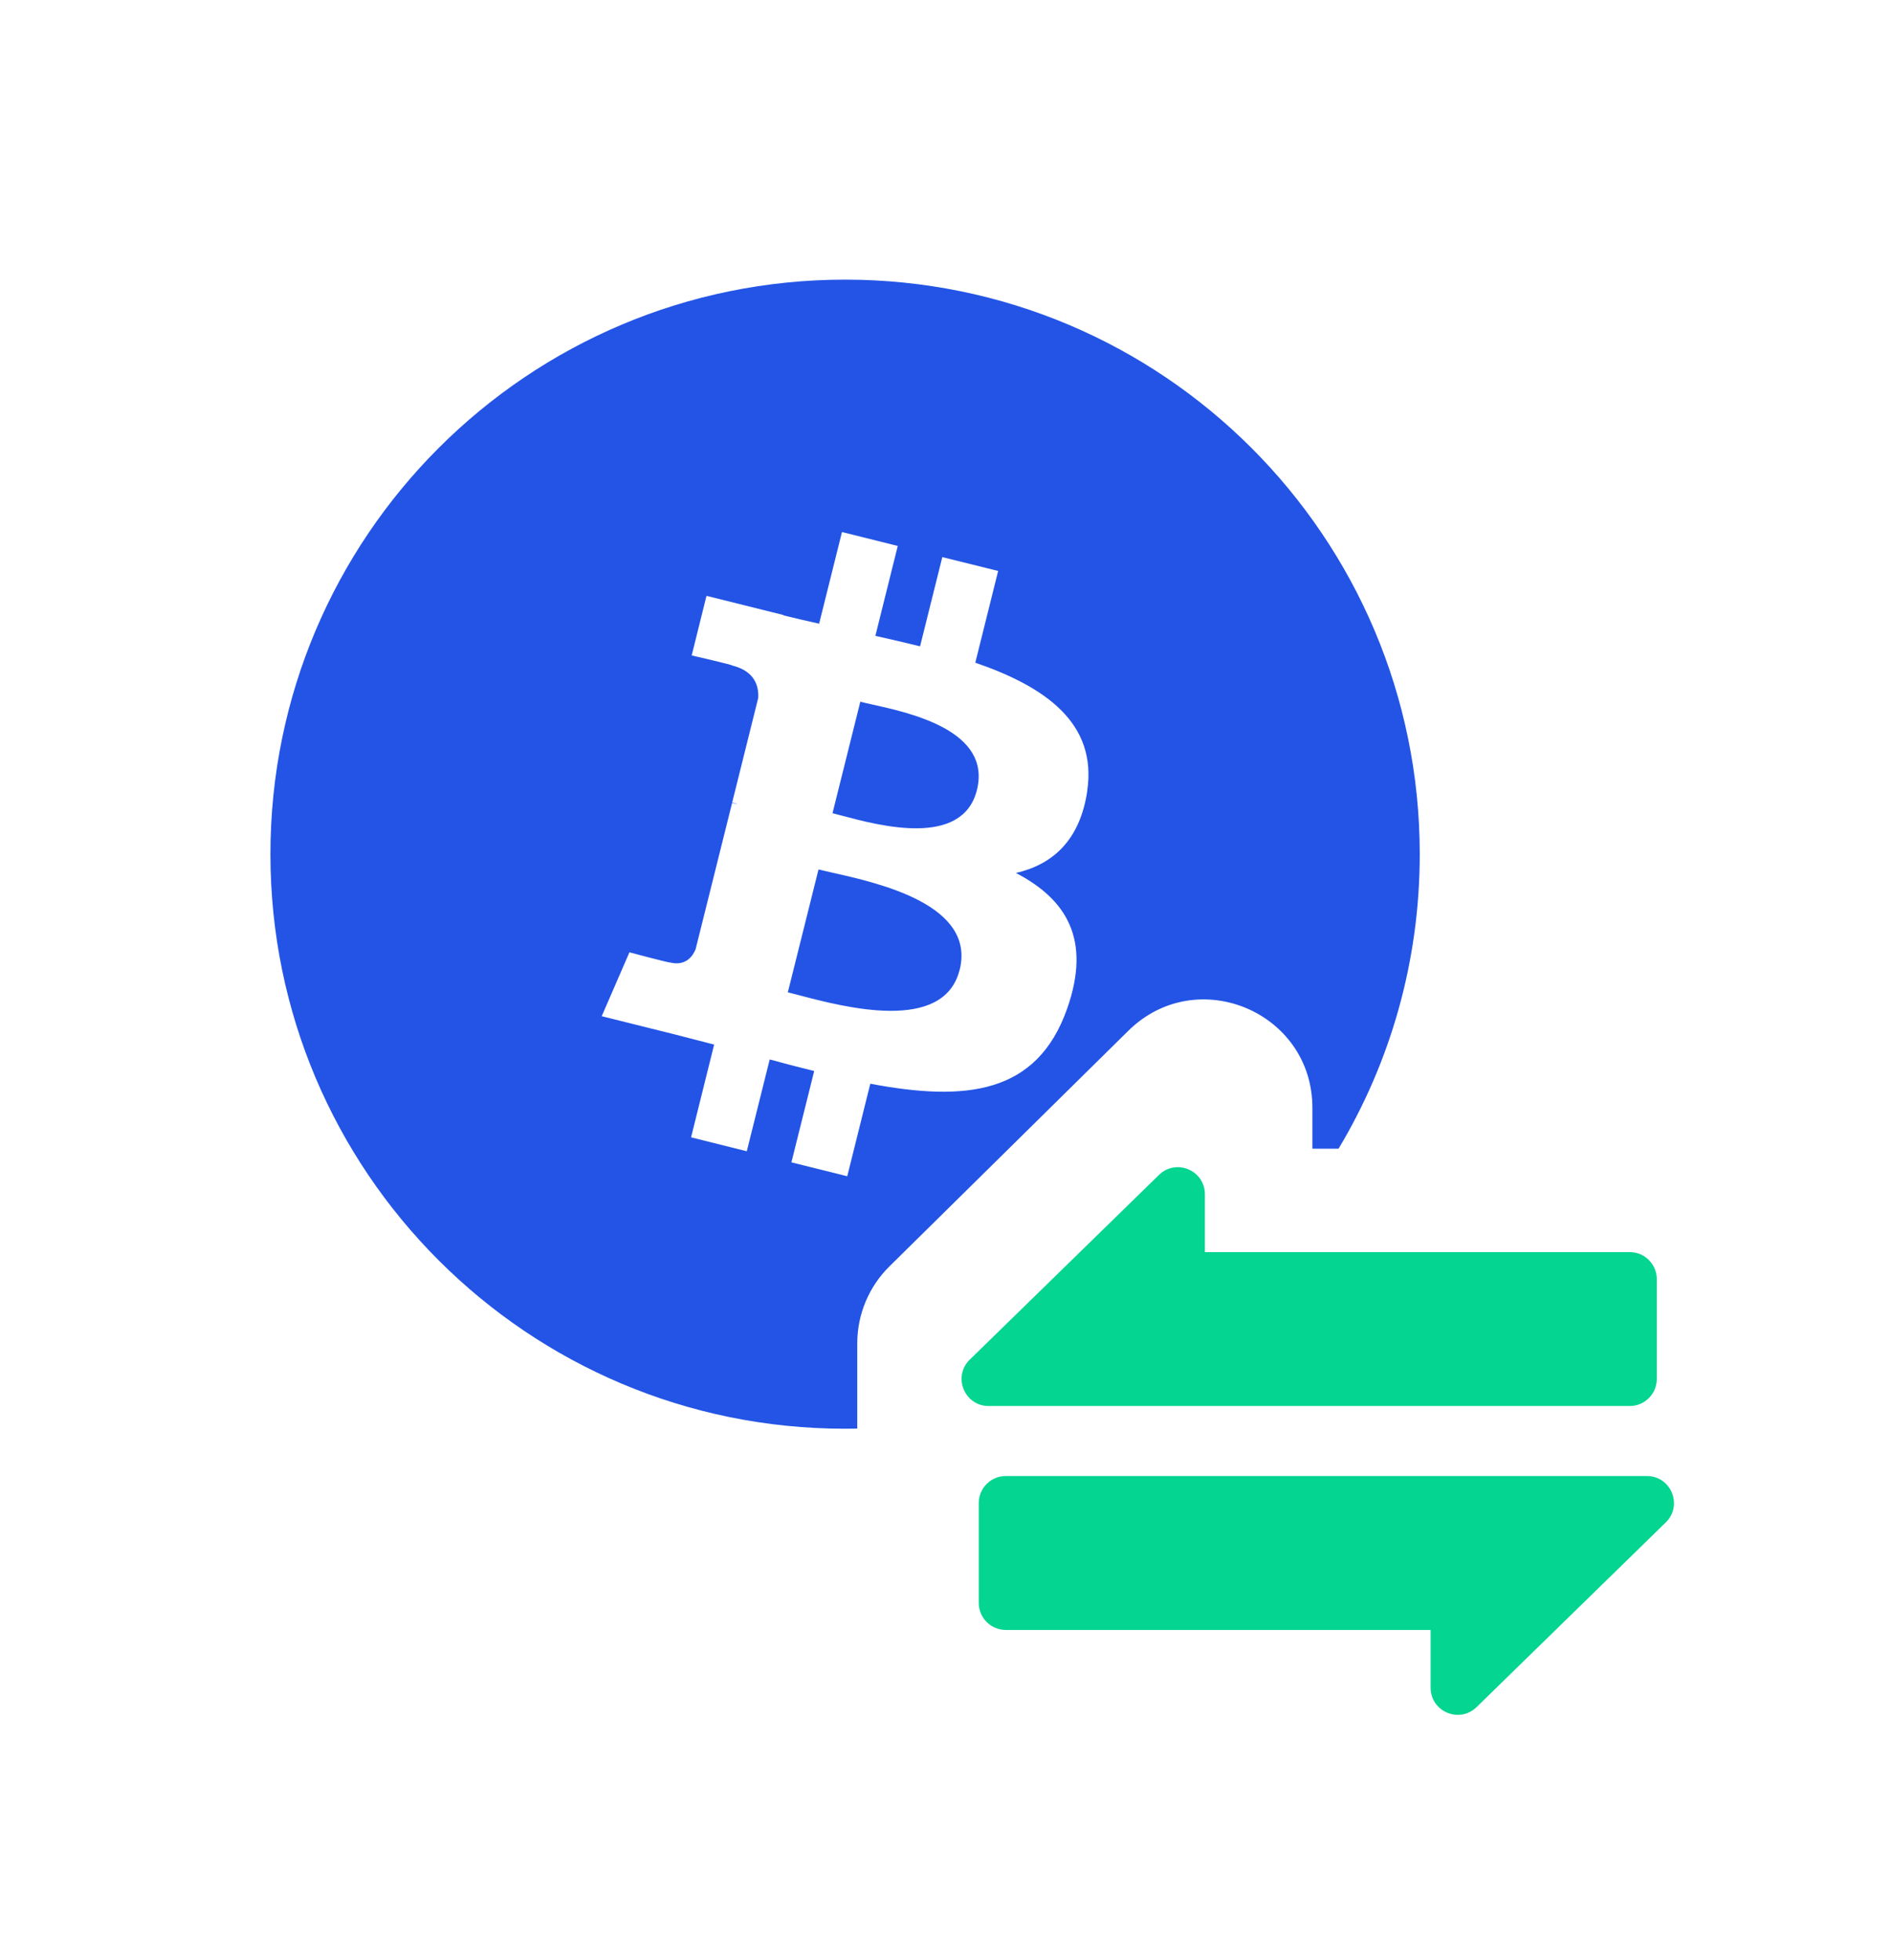 <svg width="28" height="29" viewBox="0 0 28 29" fill="none" xmlns="http://www.w3.org/2000/svg">
<path fill-rule="evenodd" clip-rule="evenodd" d="M12.5 21.137C12.56 21.137 12.62 21.136 12.68 21.135L12.68 19.875C12.68 19.446 12.851 19.036 13.156 18.735L16.689 15.25C17.7 14.252 19.412 14.969 19.412 16.389V16.994H19.799C20.562 15.72 21 14.23 21 12.637C21 7.942 17.194 4.137 12.5 4.137C7.806 4.137 4 7.942 4 12.637C4 17.331 7.806 21.137 12.5 21.137ZM14.426 9.804C15.469 10.163 16.231 10.701 16.081 11.703L16.081 11.703L16.082 11.703C15.973 12.436 15.567 12.791 15.027 12.915C15.768 13.301 16.145 13.893 15.786 14.918C15.34 16.192 14.281 16.299 12.873 16.033L12.532 17.402L11.706 17.196L12.043 15.845C11.829 15.792 11.61 15.736 11.385 15.674L11.046 17.032L10.222 16.826L10.563 15.454C10.484 15.434 10.404 15.413 10.324 15.392C10.209 15.362 10.092 15.332 9.975 15.302L8.9 15.034L9.31 14.089C9.31 14.089 9.918 14.251 9.91 14.239C10.144 14.297 10.248 14.144 10.289 14.043L10.829 11.878C10.85 11.883 10.871 11.888 10.892 11.893L10.916 11.899C10.883 11.886 10.853 11.877 10.83 11.872L11.215 10.326C11.225 10.151 11.165 9.929 10.831 9.846C10.843 9.837 10.231 9.697 10.231 9.697L10.45 8.815L11.589 9.099L11.588 9.104C11.759 9.146 11.936 9.187 12.116 9.227L12.454 7.871L13.279 8.077L12.948 9.407C13.169 9.457 13.392 9.508 13.609 9.562L13.938 8.242L14.764 8.447L14.426 9.804ZM11.814 14.722C12.488 14.9 13.96 15.289 14.194 14.348H14.195C14.434 13.387 13.007 13.066 12.309 12.91C12.232 12.892 12.163 12.877 12.107 12.863L11.653 14.681C11.699 14.692 11.753 14.706 11.814 14.722L11.814 14.722L11.814 14.722ZM12.449 12.066C13.011 12.216 14.236 12.543 14.45 11.688H14.45C14.668 10.813 13.477 10.55 12.895 10.421C12.83 10.406 12.772 10.394 12.725 10.382L12.314 12.031C12.353 12.04 12.398 12.052 12.449 12.066Z" fill="#2354E6"/>
<path fill-rule="evenodd" clip-rule="evenodd" d="M14.344 20.115C14.088 20.365 14.265 20.801 14.624 20.801H24.106C24.327 20.801 24.506 20.622 24.506 20.401V18.924C24.506 18.703 24.327 18.524 24.106 18.524L17.822 18.524V17.669C17.822 17.314 17.396 17.135 17.143 17.382L14.344 20.115ZM24.639 22.523C24.896 22.272 24.718 21.837 24.36 21.837L14.877 21.837C14.656 21.837 14.477 22.016 14.477 22.237L14.477 23.714C14.477 23.934 14.656 24.114 14.877 24.114L21.161 24.114V24.969C21.161 25.323 21.587 25.503 21.841 25.255L24.639 22.523Z" fill="#04D590"/>
</svg>
